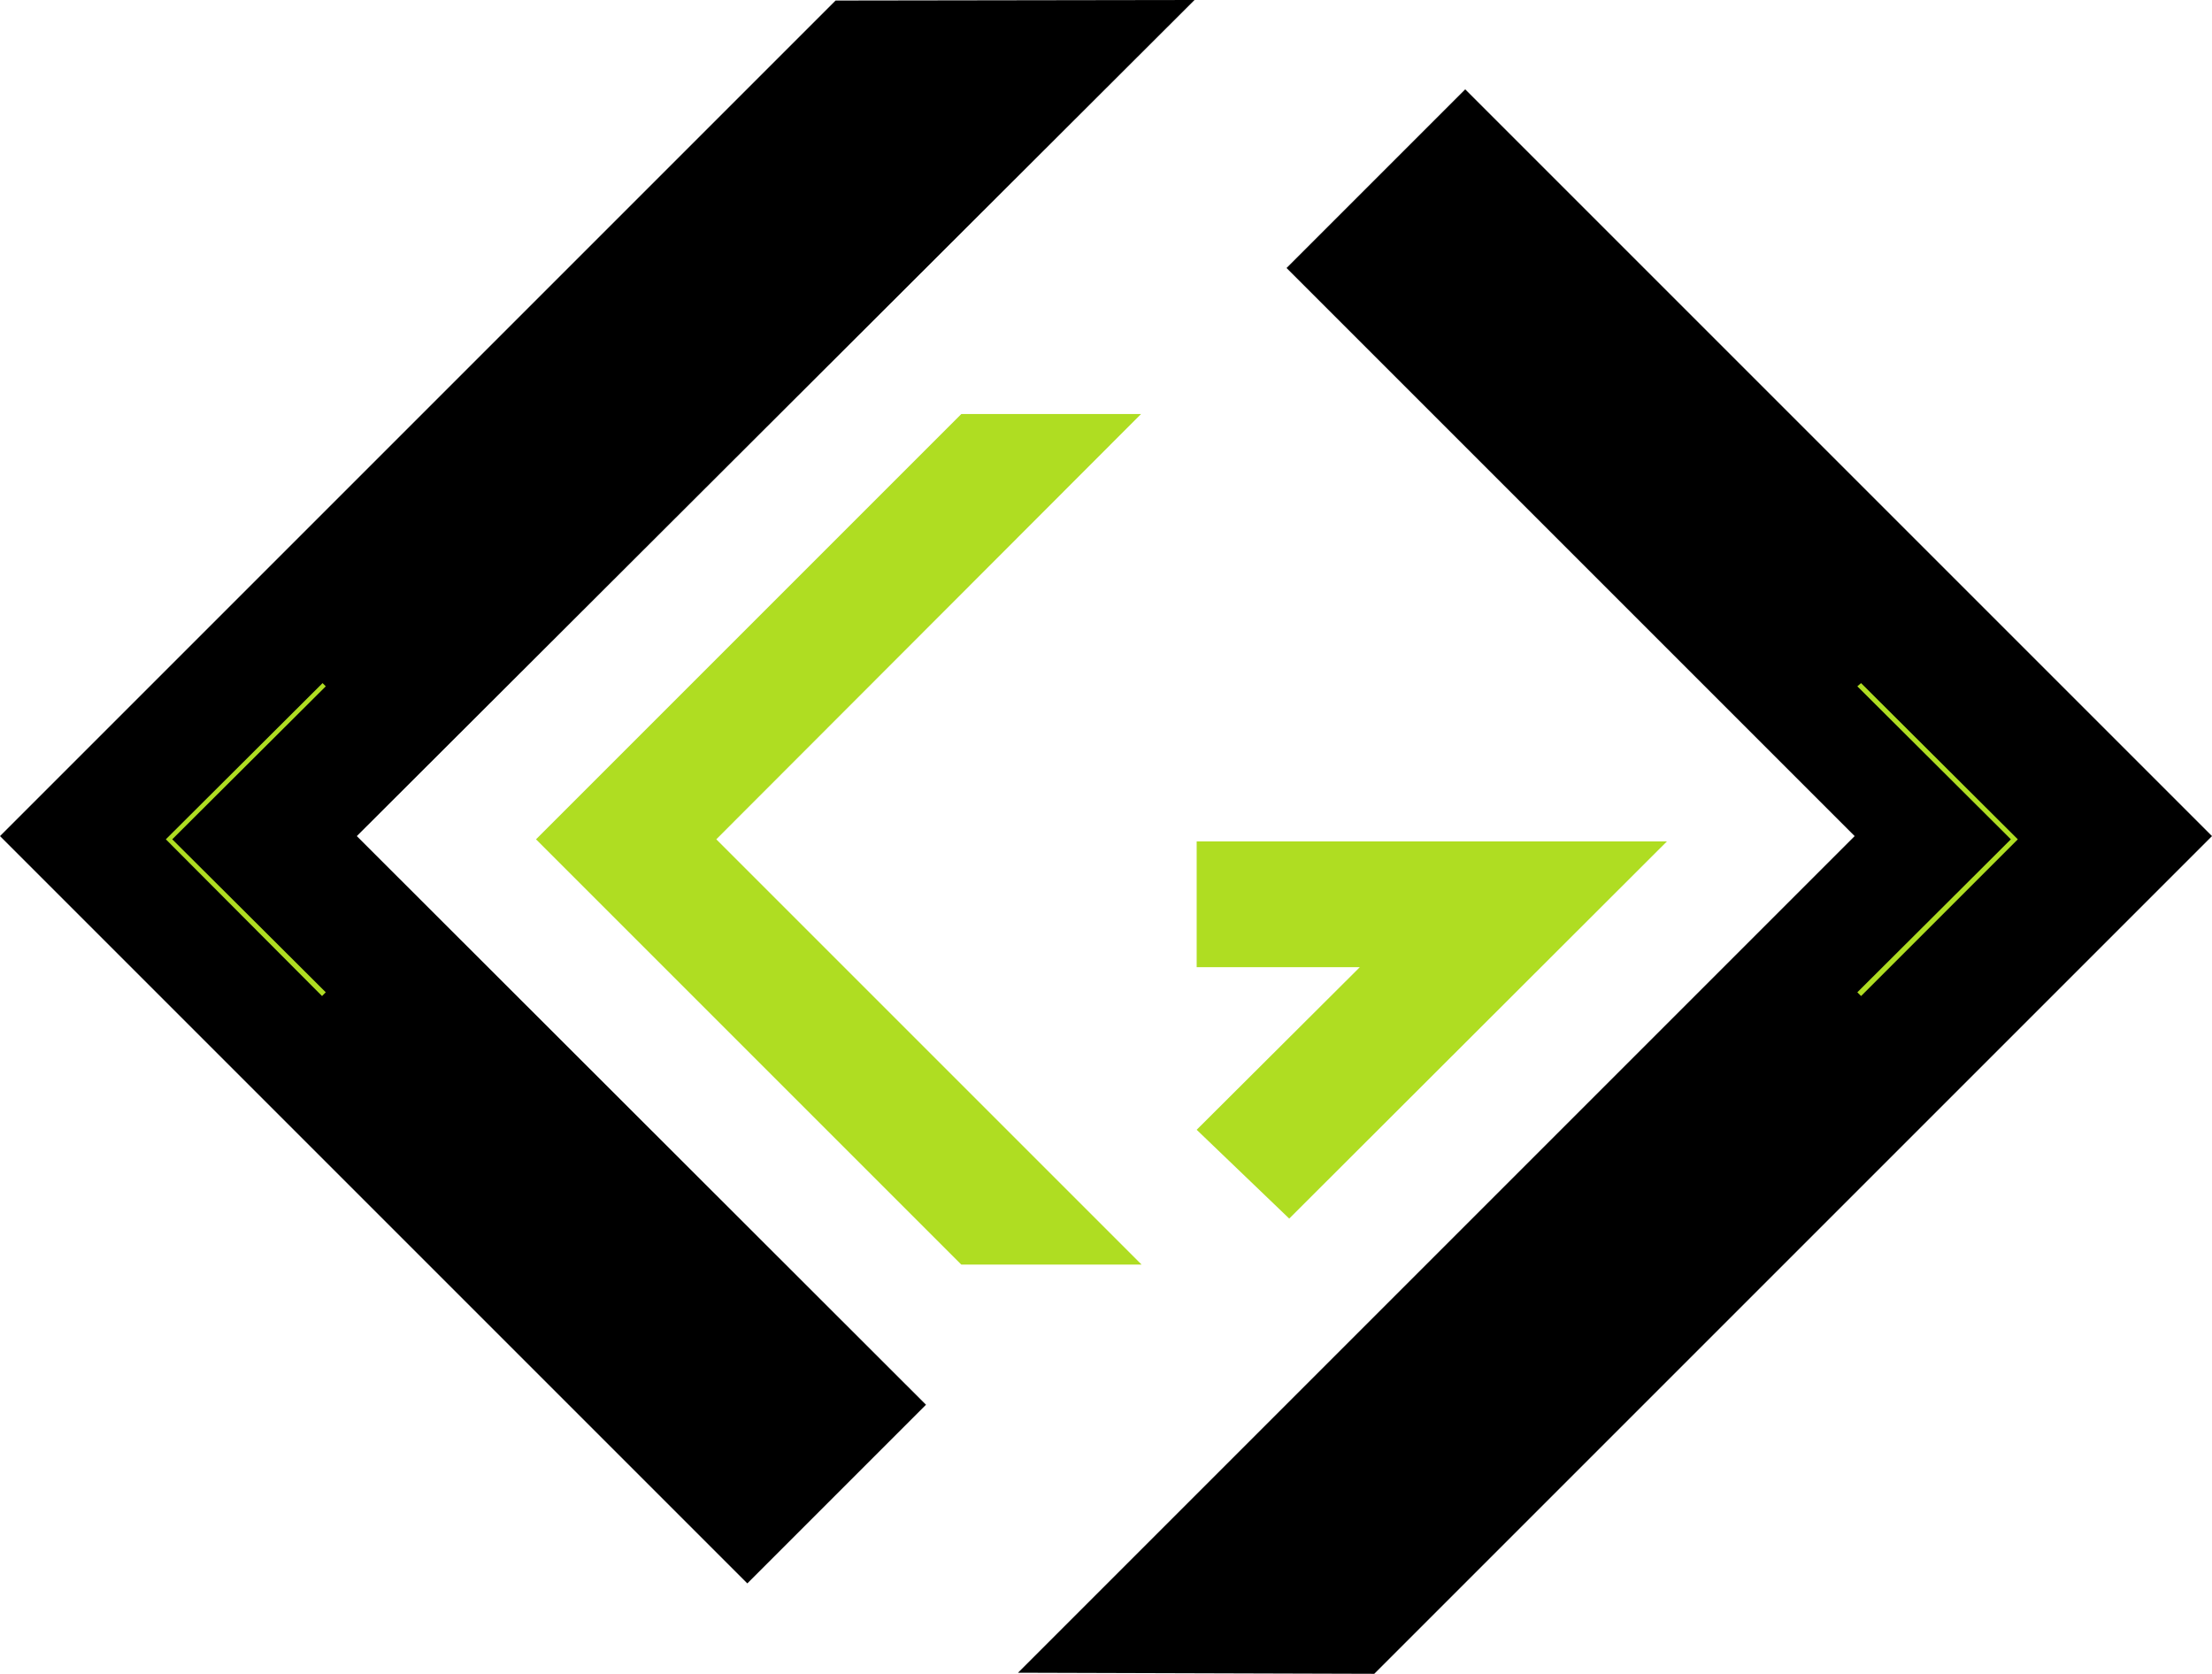 <?xml version="1.0" encoding="utf-8"?>
<!-- Generator: Adobe Illustrator 20.1.0, SVG Export Plug-In . SVG Version: 6.00 Build 0)  -->
<svg version="1.1" id="Capa_1" xmlns="http://www.w3.org/2000/svg" xmlns:xlink="http://www.w3.org/1999/xlink" x="0px" y="0px"
	 viewBox="0 0 413.5 312.9" style="enable-background:new 0 0 413.5 312.9;" xml:space="preserve">
<style type="text/css">
	.st0{fill:#AFDD22;}
</style>
<polygon points="66.7,156.3 223.3,0 156.2,0.1 0,156.3 139.7,296 173.1,262.6 "/>
<polygon points="413.5,156.3 273.9,16.7 240.5,50.1 346.7,156.3 190.3,312.7 256.9,312.9 "/>
<polygon class="st0" points="311.6,157.3 223.7,157.3 223.7,180.8 254.2,180.8 223.7,211.2 241,227.8 "/>
<polygon class="st0" points="133.9,156.9 213.3,77.4 179.7,77.4 100.2,156.9 179.7,236.4 213.4,236.4 "/>
<g>
	<polygon class="st0" points="347.9,186.2 347.2,185.5 375.9,156.9 347.2,128.3 347.9,127.7 377.2,156.9 	"/>
</g>
<g>
	<polygon class="st0" points="60.2,186.2 31,156.9 60.3,127.7 60.9,128.3 32.2,156.9 60.9,185.5 	"/>
</g>
</svg>
